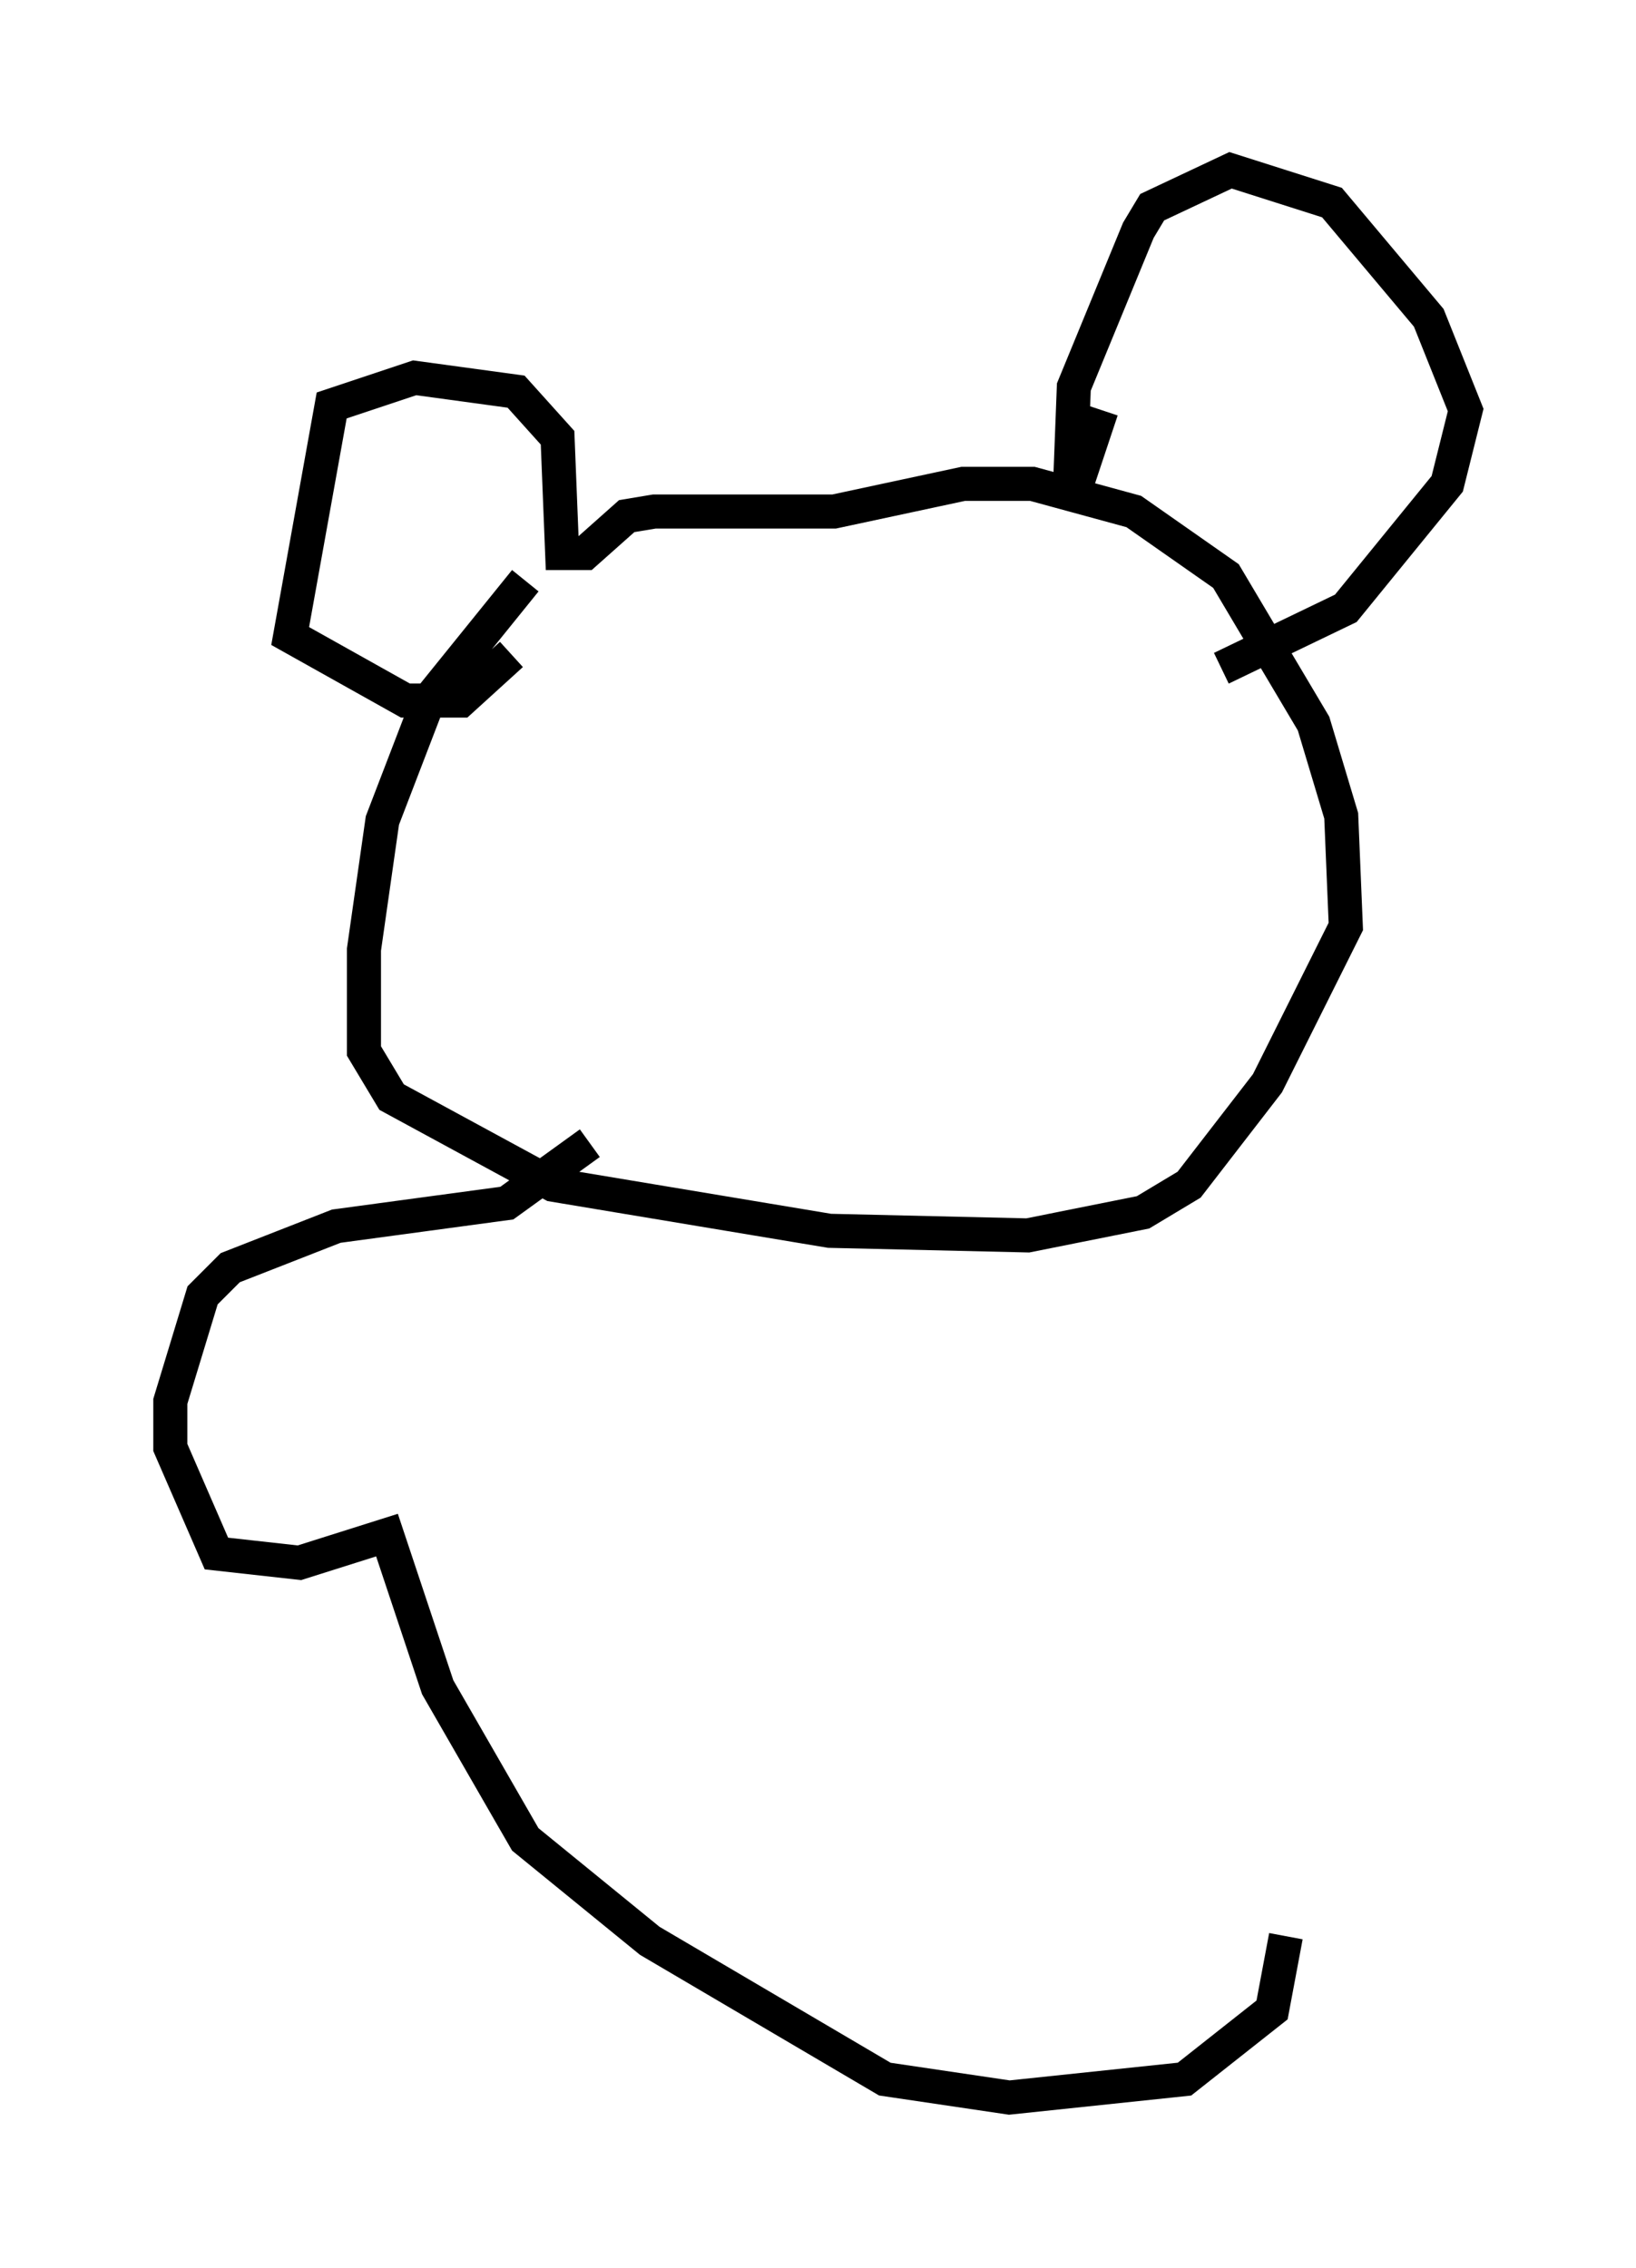 <?xml version="1.0" encoding="utf-8" ?>
<svg baseProfile="full" height="66.562" version="1.1" width="48.024" xmlns="http://www.w3.org/2000/svg" xmlns:ev="http://www.w3.org/2001/xml-events" xmlns:xlink="http://www.w3.org/1999/xlink"><defs /><rect fill="white" height="66.562" width="48.024" x="0" y="0" /><path d="M18.532, 16.096 m-3.112, 0.947 l-2.842, 3.518 -1.353, 3.518 l-0.541, 3.789 0.0, 2.977 l0.812, 1.353 4.736, 2.571 l8.119, 1.353 5.819, 0.135 l3.383, -0.677 1.353, -0.812 l2.3, -2.977 2.3, -4.601 l-0.135, -3.248 -0.812, -2.706 l-2.571, -4.33 -2.706, -1.894 l-2.977, -0.812 -2.03, 0.0 l-3.789, 0.812 -5.277, 0.0 l-0.812, 0.135 -1.218, 1.083 l-0.677, 0.0 -0.135, -3.383 l-1.218, -1.353 -2.977, -0.406 l-2.436, 0.812 -1.218, 6.766 l3.383, 1.894 1.624, 0.0 l1.488, -1.353 m17.321, -7.172 l-0.947, 2.842 0.135, -3.518 l1.894, -4.601 0.406, -0.677 l2.3, -1.083 2.977, 0.947 l2.842, 3.383 1.083, 2.706 l-0.541, 2.165 -2.977, 3.654 l-3.654, 1.759 m-18.538, 13.938 l-2.436, 1.759 -5.007, 0.677 l-3.112, 1.218 -0.812, 0.812 l-0.947, 3.112 0.0, 1.353 l1.353, 3.112 2.436, 0.271 l2.571, -0.812 1.488, 4.465 l2.571, 4.465 3.654, 2.977 l6.901, 4.059 3.654, 0.541 l5.142, -0.541 2.571, -2.03 l0.406, -2.165 " fill="none" stroke="black" stroke-width="1" /></svg>